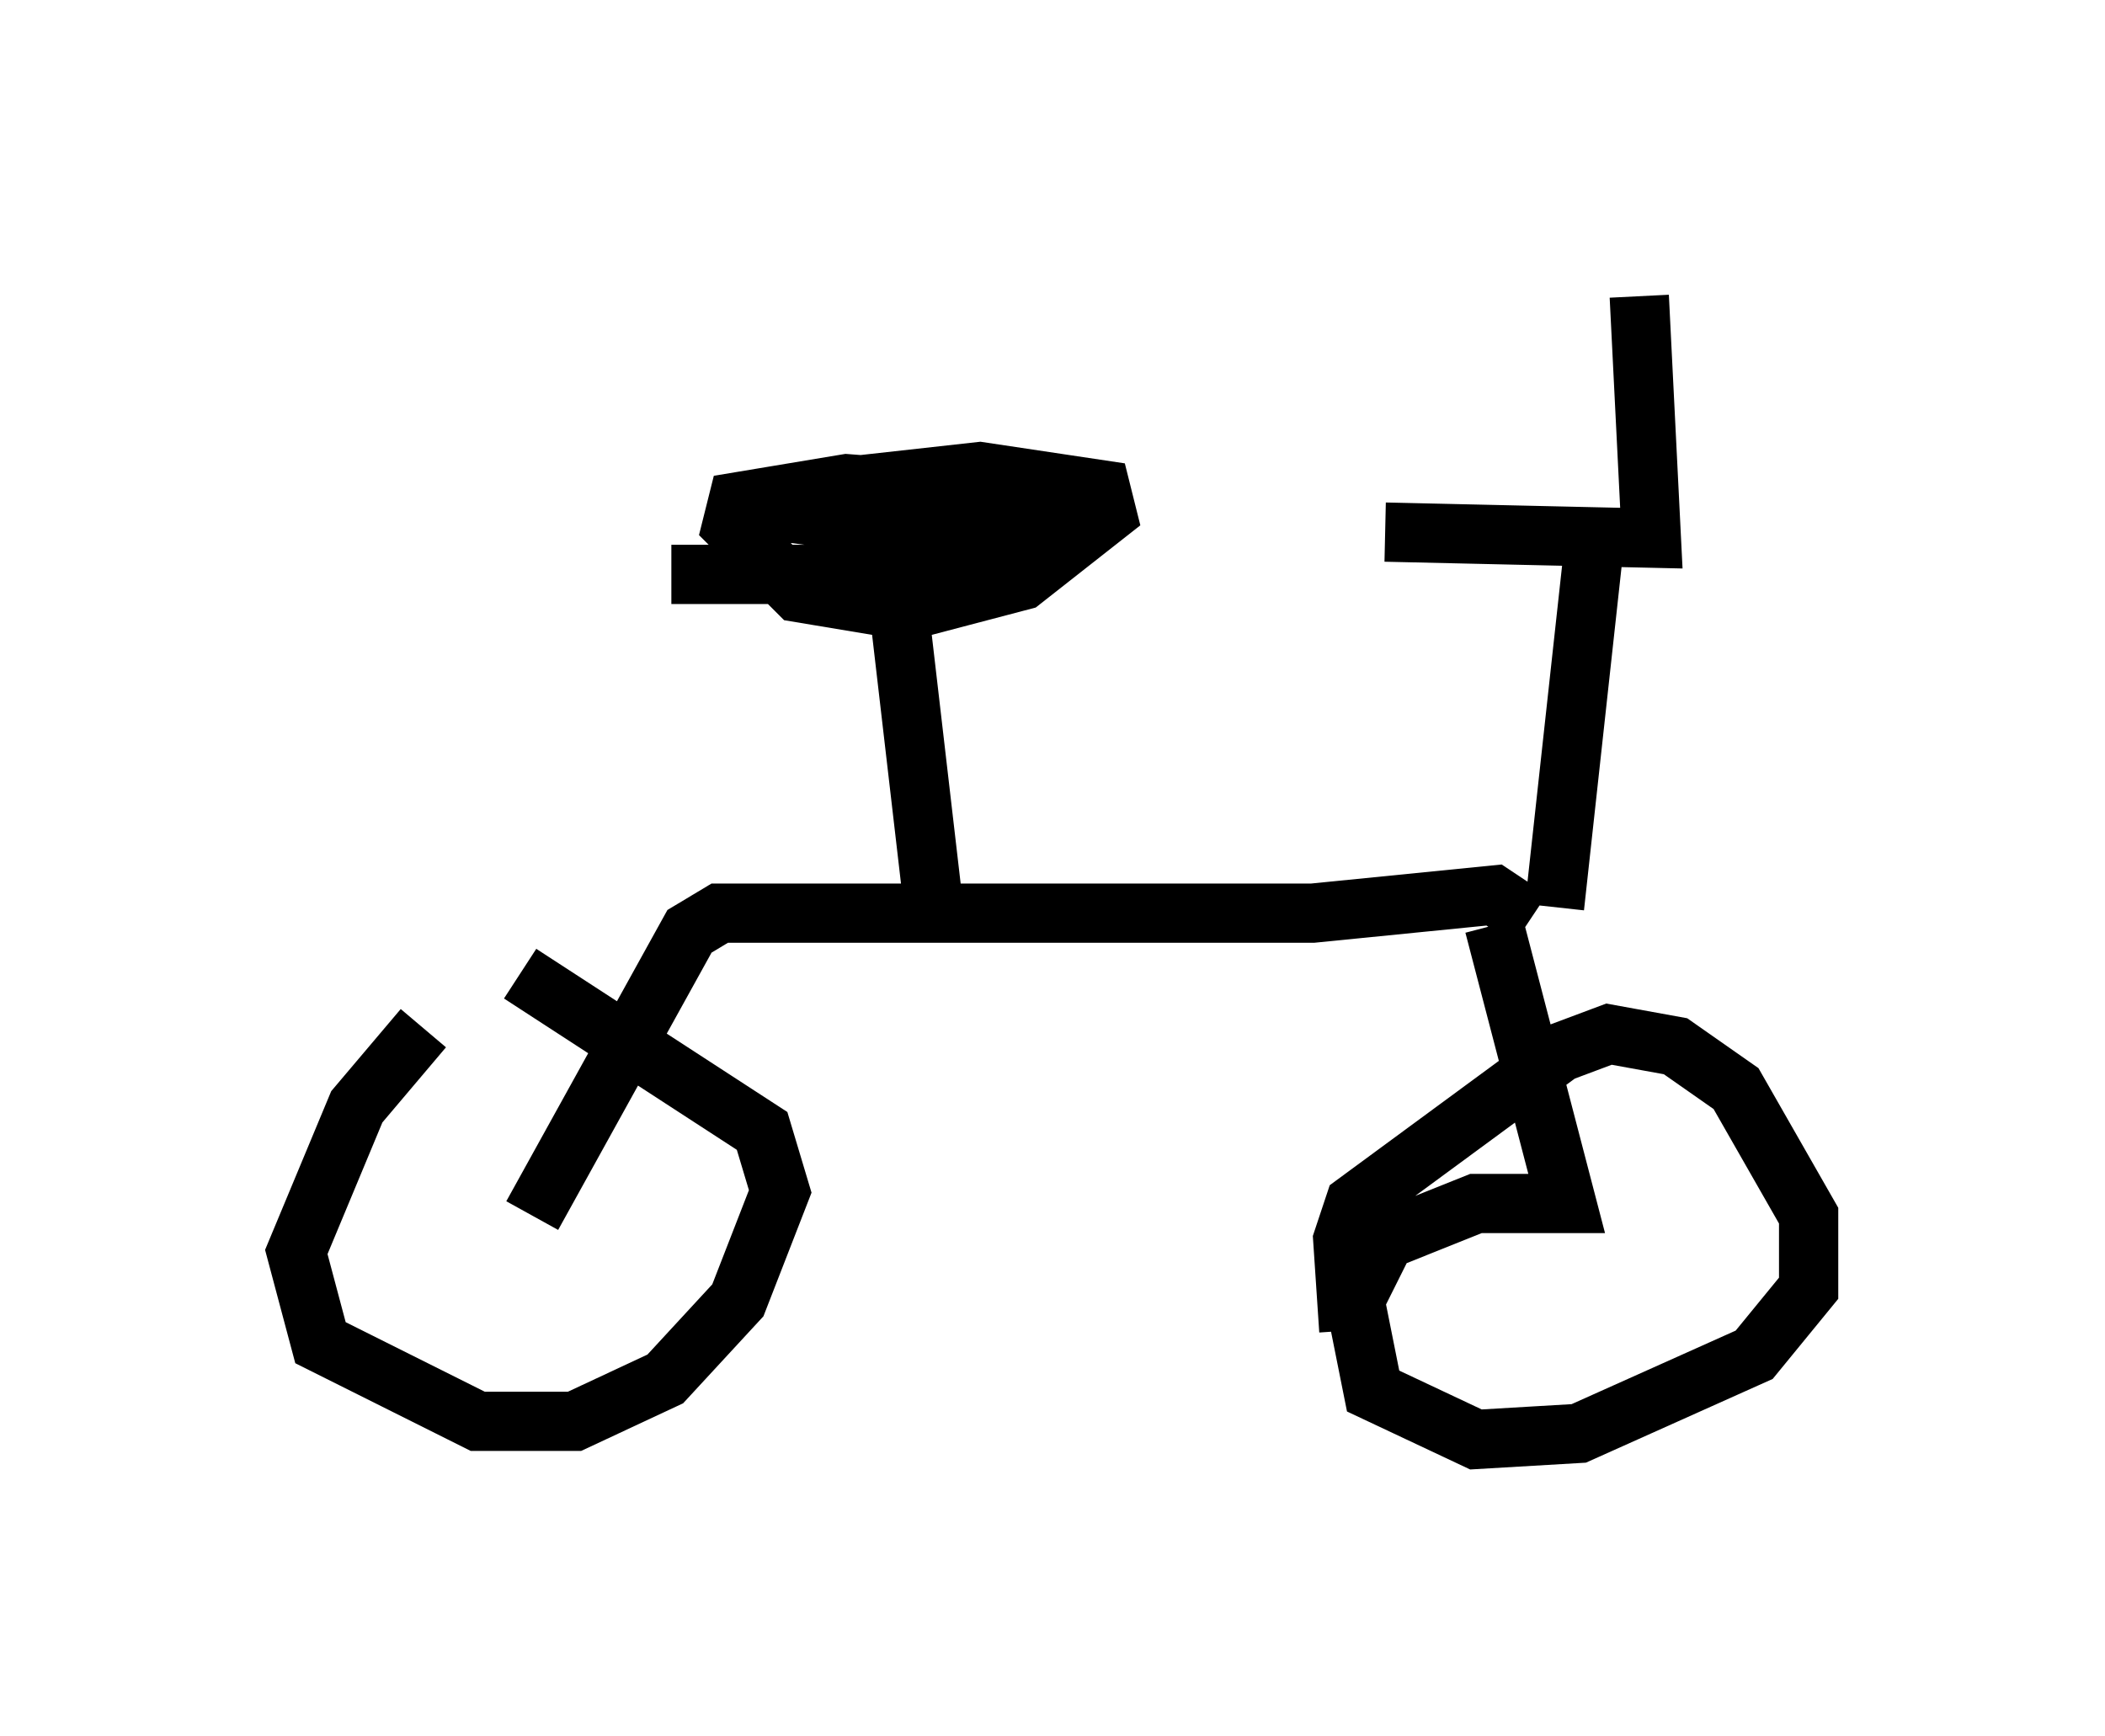 <?xml version="1.0" encoding="utf-8" ?>
<svg baseProfile="full" height="29.294" version="1.1" width="35.521" xmlns="http://www.w3.org/2000/svg" xmlns:ev="http://www.w3.org/2001/xml-events" xmlns:xlink="http://www.w3.org/1999/xlink"><defs /><rect fill="white" height="29.294" width="35.521" x="0" y="0" /><path d="M8.573, 16.433 m-1.429, 0.919 l-1.123, 1.327 -1.021, 2.45 l0.408, 1.531 2.654, 1.327 l1.633, 0.0 1.531, -0.715 l1.225, -1.327 0.715, -1.838 l-0.306, -1.021 -4.083, -2.654 m0.204, 4.083 l2.654, -4.798 0.51, -0.306 l10.004, 0.0 3.063, -0.306 l0.613, 0.408 m-0.613, 0.102 l1.225, 4.696 -1.531, 0.0 l-1.531, 0.613 -0.51, 1.021 l0.306, 1.531 1.735, 0.817 l1.735, -0.102 2.96, -1.327 l0.919, -1.123 0.0, -1.225 l-1.225, -2.144 -1.021, -0.715 l-1.123, -0.204 -0.817, 0.306 l-3.471, 2.552 -0.204, 0.613 l0.102, 1.531 m3.471, -7.146 l0.715, -6.533 m-3.573, 0.204 l4.492, 0.102 -0.204, -4.083 m-11.944, 10.004 l-0.51, -4.39 m-3.879, -0.919 l3.573, 0.0 2.858, -0.817 l-0.817, -0.51 -2.654, -0.204 l-1.838, 0.306 -0.102, 0.408 l1.123, 1.123 1.838, 0.306 l1.94, -0.51 1.429, -1.123 l-0.102, -0.408 -2.042, -0.306 l-2.756, 0.306 -1.123, 0.306 l3.165, 0.408 2.246, -0.204 l-1.123, -0.408 -1.94, 0.0 " fill="none" stroke="black" stroke-width="1" /></svg>